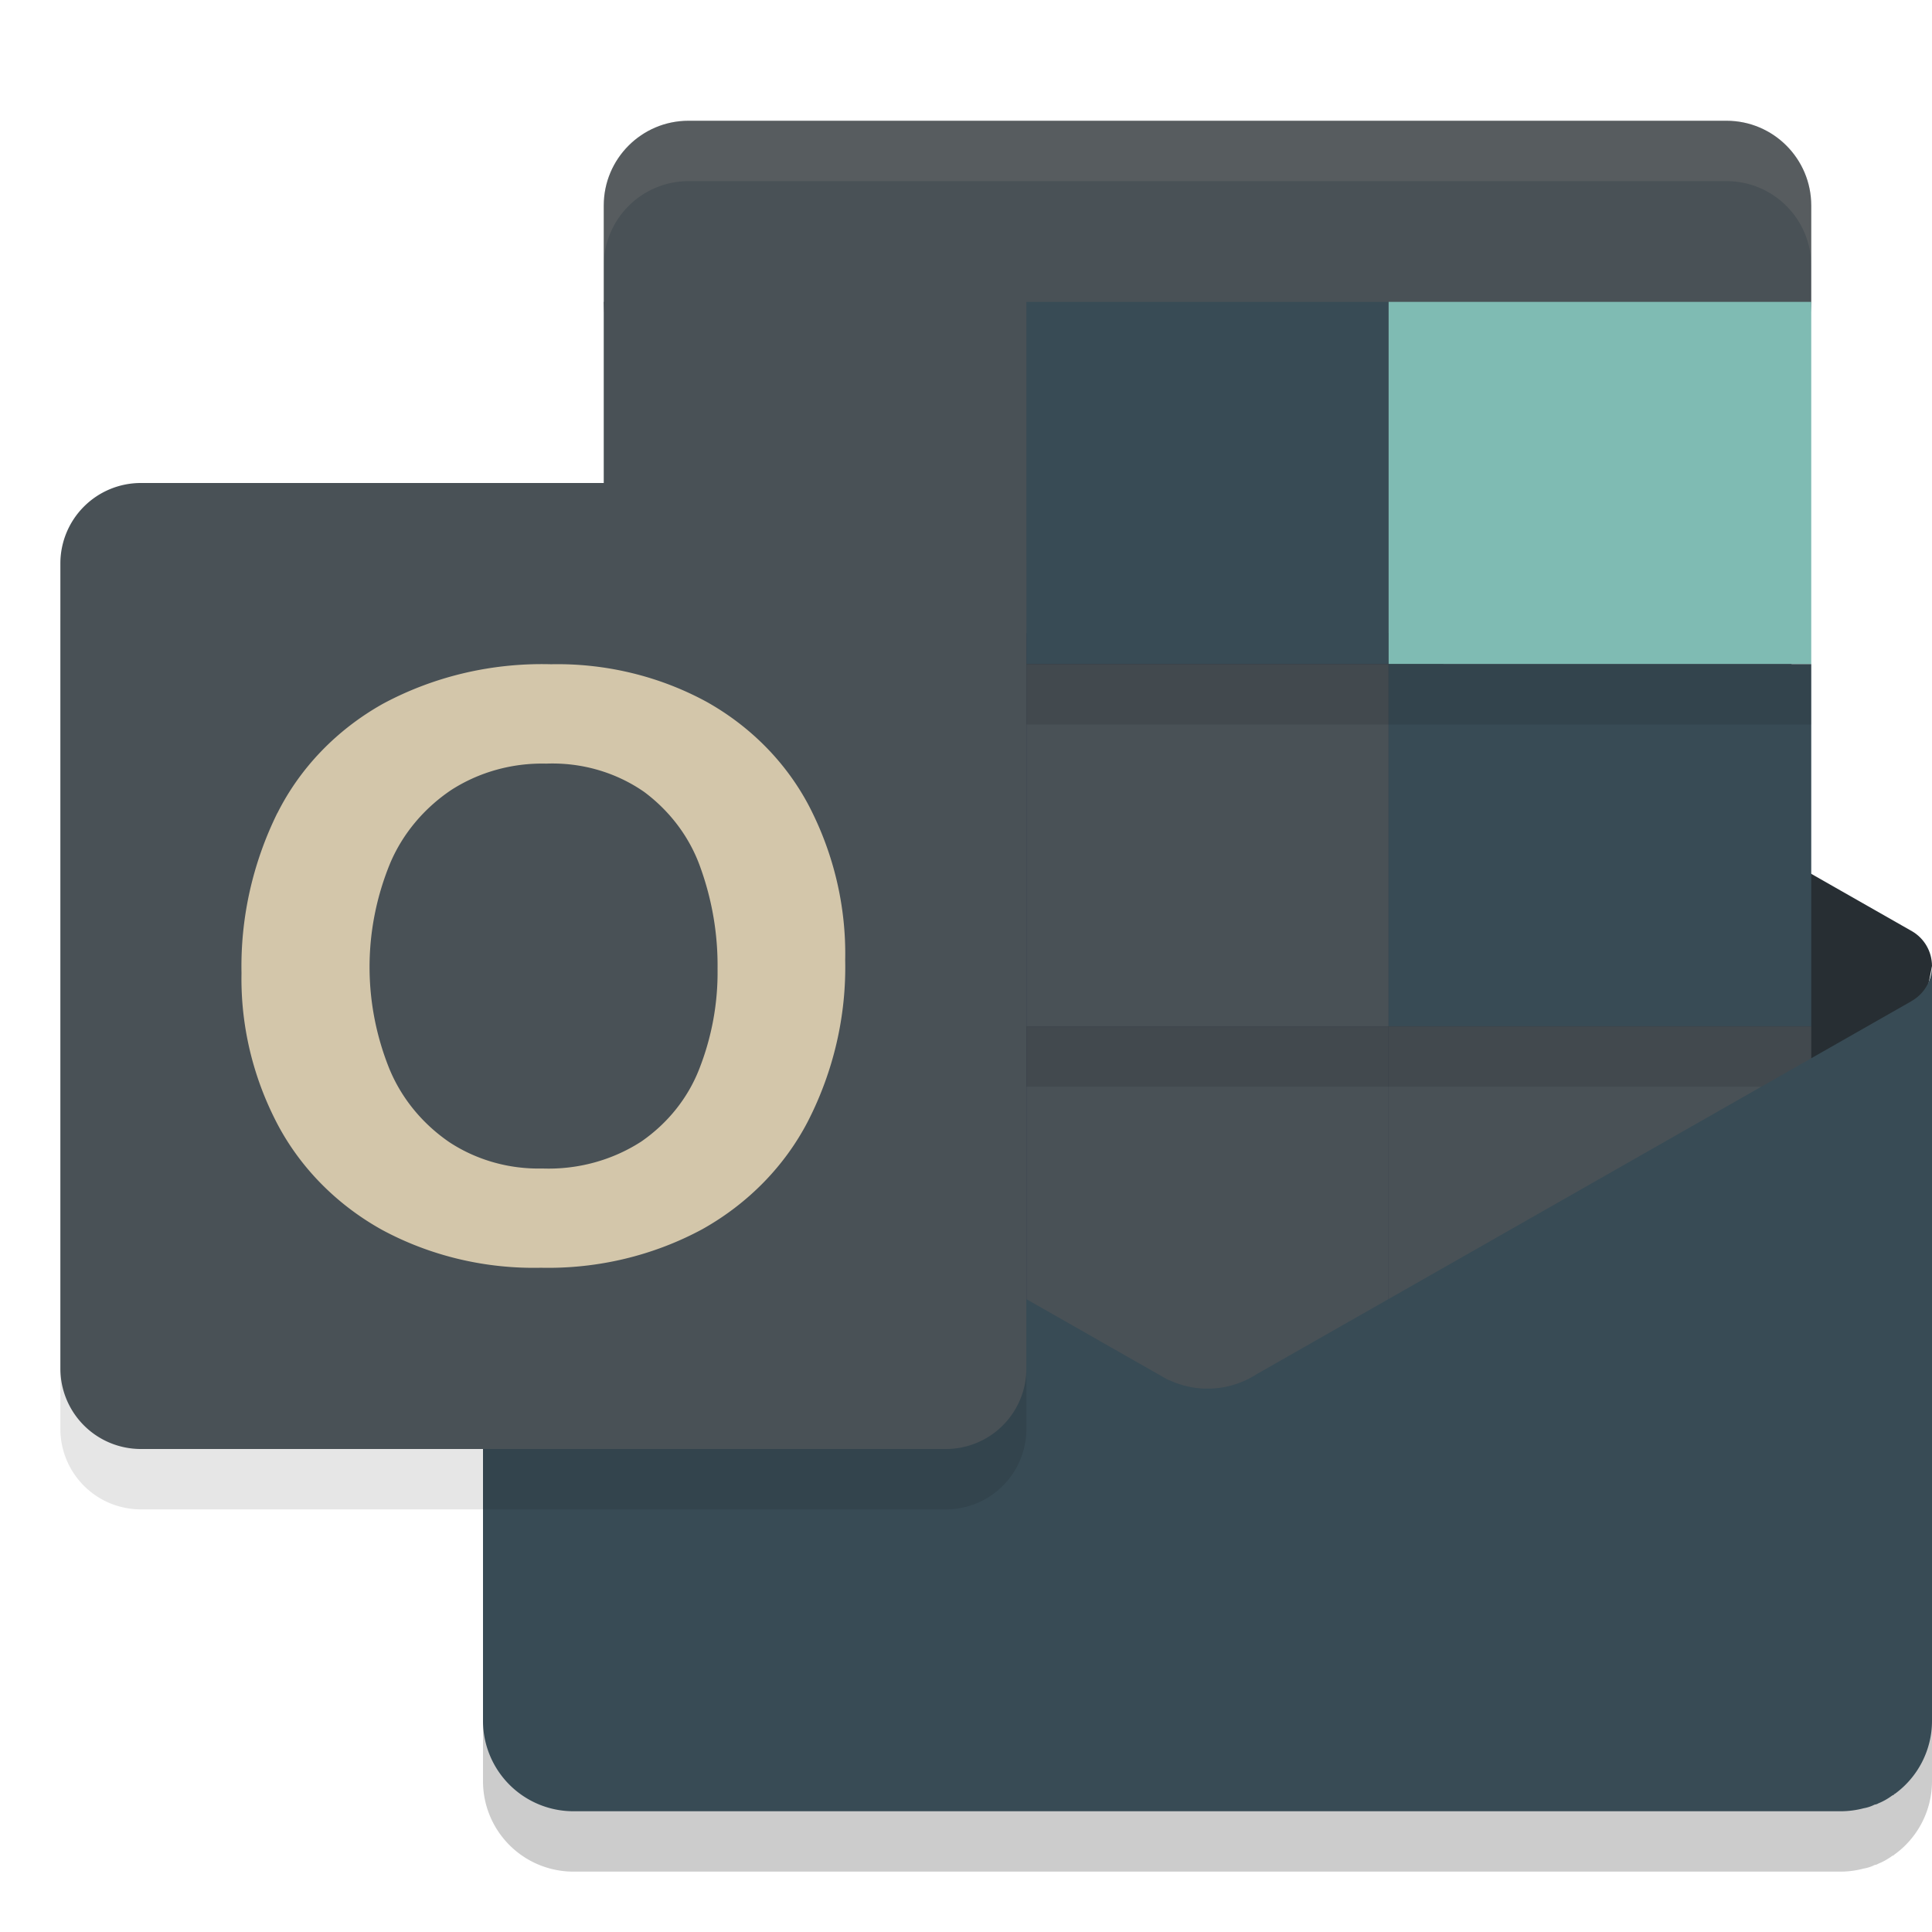<svg xmlns="http://www.w3.org/2000/svg" width="32" height="32" version="1.1">
 <path style="opacity:0.2" d="m 32,17 a 0.666,0.666 0 0 1 -0.334,0.576 v 0.002 l -0.012,0.006 -0.004,0.002 -10.838,6.176 a 1.497,1.497 0 0 1 -1.461,0.09 l 0.008,0.012 -11.01,-6.273 v -0.01 h -0.01 l -0.029,-0.02 A 0.651,0.651 0 0 1 8,17.018 v 12.482 a 1.498,1.498 0 0 0 1.5,1.5 h 21 a 1.503,1.503 0 0 0 0.369,-0.051 0.637,0.637 0 0 0 0.182,-0.059 0.142,0.142 0 0 0 0.059,-0.021 1.048,1.048 0 0 0 0.23,-0.129 c 0.02,-0.01 0.031,-0.009 0.041,-0.029 v 0.004 A 1.498,1.498 0 0 0 32,29.5 Z"/>
 <path style="fill:#495156" d="M 28.596,2 H 11.404 c -0.775,4e-7 -1.404,0.629 -1.404,1.404 V 5 l 0.714,13.8 H 20 l 9.286,-0.7 L 30,5 V 3.404 c -2.7e-5,-0.775 -0.629,-1.404 -1.404,-1.404 z"/>
 <path style="fill:#272e33" d="m 31.65,17.405 c 0.147,-0.46 0.263,-0.93 0.35,-1.405 -4.2e-5,-0.238 -0.127,-0.458 -0.333,-0.577 v -4.81e-4 l -0.013,-0.007 -0.004,-0.002 -10.838,-6.174 c -0.047,-0.03 -0.095,-0.058 -0.145,-0.083 v -5.95e-5 c -0.42,-0.208 -0.913,-0.208 -1.333,0 l -6e-5,5.95e-5 c -0.05,0.025 -0.098,0.052 -0.145,0.083 L 8.35,15.414 l -0.004,0.002 -0.013,0.007 v 4.8e-4 c -0.206,0.119 -0.333,0.339 -0.333,0.577 0.087,0.475 0.204,0.945 0.35,1.405 l 11.492,8.405 z"/>
 <path style="fill:#495156" d="m 10,5 h 7 v 6 h -7 z"/>
 <path style="fill:#384b55" d="m 17,5 h 6 v 6 h -6 z"/>
 <path style="fill:#7fbbb3" d="m 23,5 h 7 v 6 h -7 z"/>
 <path style="fill:#495156" d="m 10,11 h 7 v 6 h -7 z"/>
 <path style="fill:#495156" d="m 17,11 h 6 v 6 h -6 z"/>
 <path style="fill:#384b55" d="m 23,11 h 7 v 6 h -7 z"/>
 <path style="fill:#495156" d="m 10,17 h 7 v 6.7 h -7 z"/>
 <path style="fill:#495156" d="m 17,17 h 6 v 6.7 h -6 z"/>
 <path style="fill:#495156" d="m 23,17 h 7 v 6.7 h -7 z"/>
 <rect style="opacity:0.1" width="20" height="1" x="10" y="17"/>
 <path style="fill:#384b55" d="m 31.667,16.577 v 4.9e-4 l -0.013,0.008 -0.003,0.002 -10.838,6.174 a 1.497,1.497 0 0 1 -1.46,0.091 l 3.775,5.061 8.254,1.797 -3.01e-4,0.004 A 1.498,1.498 0 0 0 32,28.5 V 16 a 0.666,0.666 0 0 1 -0.333,0.577 z"/>
 <path style="fill:#384b55" d="m 8.35,16.59 v -0.01 h -0.01 l -0.03,-0.02 A 0.651,0.651 0 0 1 8,16 v 12.5 a 1.498,1.498 0 0 0 1.5,1.5 h 21 a 1.503,1.503 0 0 0 0.37,-0.05 0.637,0.637 0 0 0 0.18,-0.06 0.142,0.142 0 0 0 0.06,-0.02 1.048,1.048 0 0 0 0.23,-0.13 c 0.02,-0.01 0.03,-0.01 0.04,-0.03 z"/>
 <path style="opacity:0.1" d="M 2.333,9 H 15.667 A 1.333,1.333 0 0 1 17,10.333 V 23.667 A 1.333,1.333 0 0 1 15.667,25 H 2.333 A 1.333,1.333 0 0 1 1,23.667 V 10.333 A 1.333,1.333 0 0 1 2.333,9 Z"/>
 <rect style="opacity:0.1" width="20" height="1" x="10" y="11"/>
 <path style="fill:#495156" d="M 2.333,8 H 15.667 A 1.333,1.333 0 0 1 17,9.333 V 22.667 a 1.333,1.333 0 0 1 -1.333,1.333 H 2.333 A 1.333,1.333 0 0 1 1,22.667 V 9.333 A 1.333,1.333 0 0 1 2.333,8 Z"/>
 <path style="fill:#d3c6aa" d="m 4.594,13.469 a 4.457,4.18 0 0 1 1.75,-1.813 5.292,4.964 0 0 1 2.782,-0.654 4.921,4.615 0 0 1 2.573,0.62 4.412,4.138 0 0 1 1.703,1.732 5.966,5.595 0 0 1 0.597,2.548 6.29,5.899 0 0 1 -0.615,2.666 4.518,4.238 0 0 1 -1.754,1.793 5.115,4.798 0 0 1 -2.67,0.637 5.04,4.727 0 0 1 -2.631,-0.627 4.481,4.203 0 0 1 -1.725,-1.736 5.819,5.457 0 0 1 -0.604,-2.518 6.454,6.053 0 0 1 0.593,-2.649 z m 1.865,4.257 a 2.895,2.715 0 0 0 0.985,1.193 2.57,2.411 0 0 0 1.538,0.435 2.7,2.532 0 0 0 1.642,-0.448 2.774,2.602 0 0 0 0.956,-1.196 4.93,4.624 0 0 0 0.305,-1.665 5.396,5.061 0 0 0 -0.287,-1.685 2.845,2.668 0 0 0 -0.924,-1.24 2.545,2.386 0 0 0 -1.628,-0.472 2.657,2.492 0 0 0 -1.574,0.438 2.922,2.74 0 0 0 -1.006,1.203 5.091,4.774 0 0 0 -0.007,3.438 z"/>
 <path style="fill:#d3c6aa;opacity:0.1" d="M 11.404 2 C 10.629 2 10 2.629 10 3.404 L 10 4.404 C 10 3.629 10.629 3 11.404 3 L 28.596 3 C 29.371 3 30 3.629 30 4.404 L 30 3.404 C 30 2.629 29.371 2 28.596 2 L 11.404 2 z"/>
</svg>
